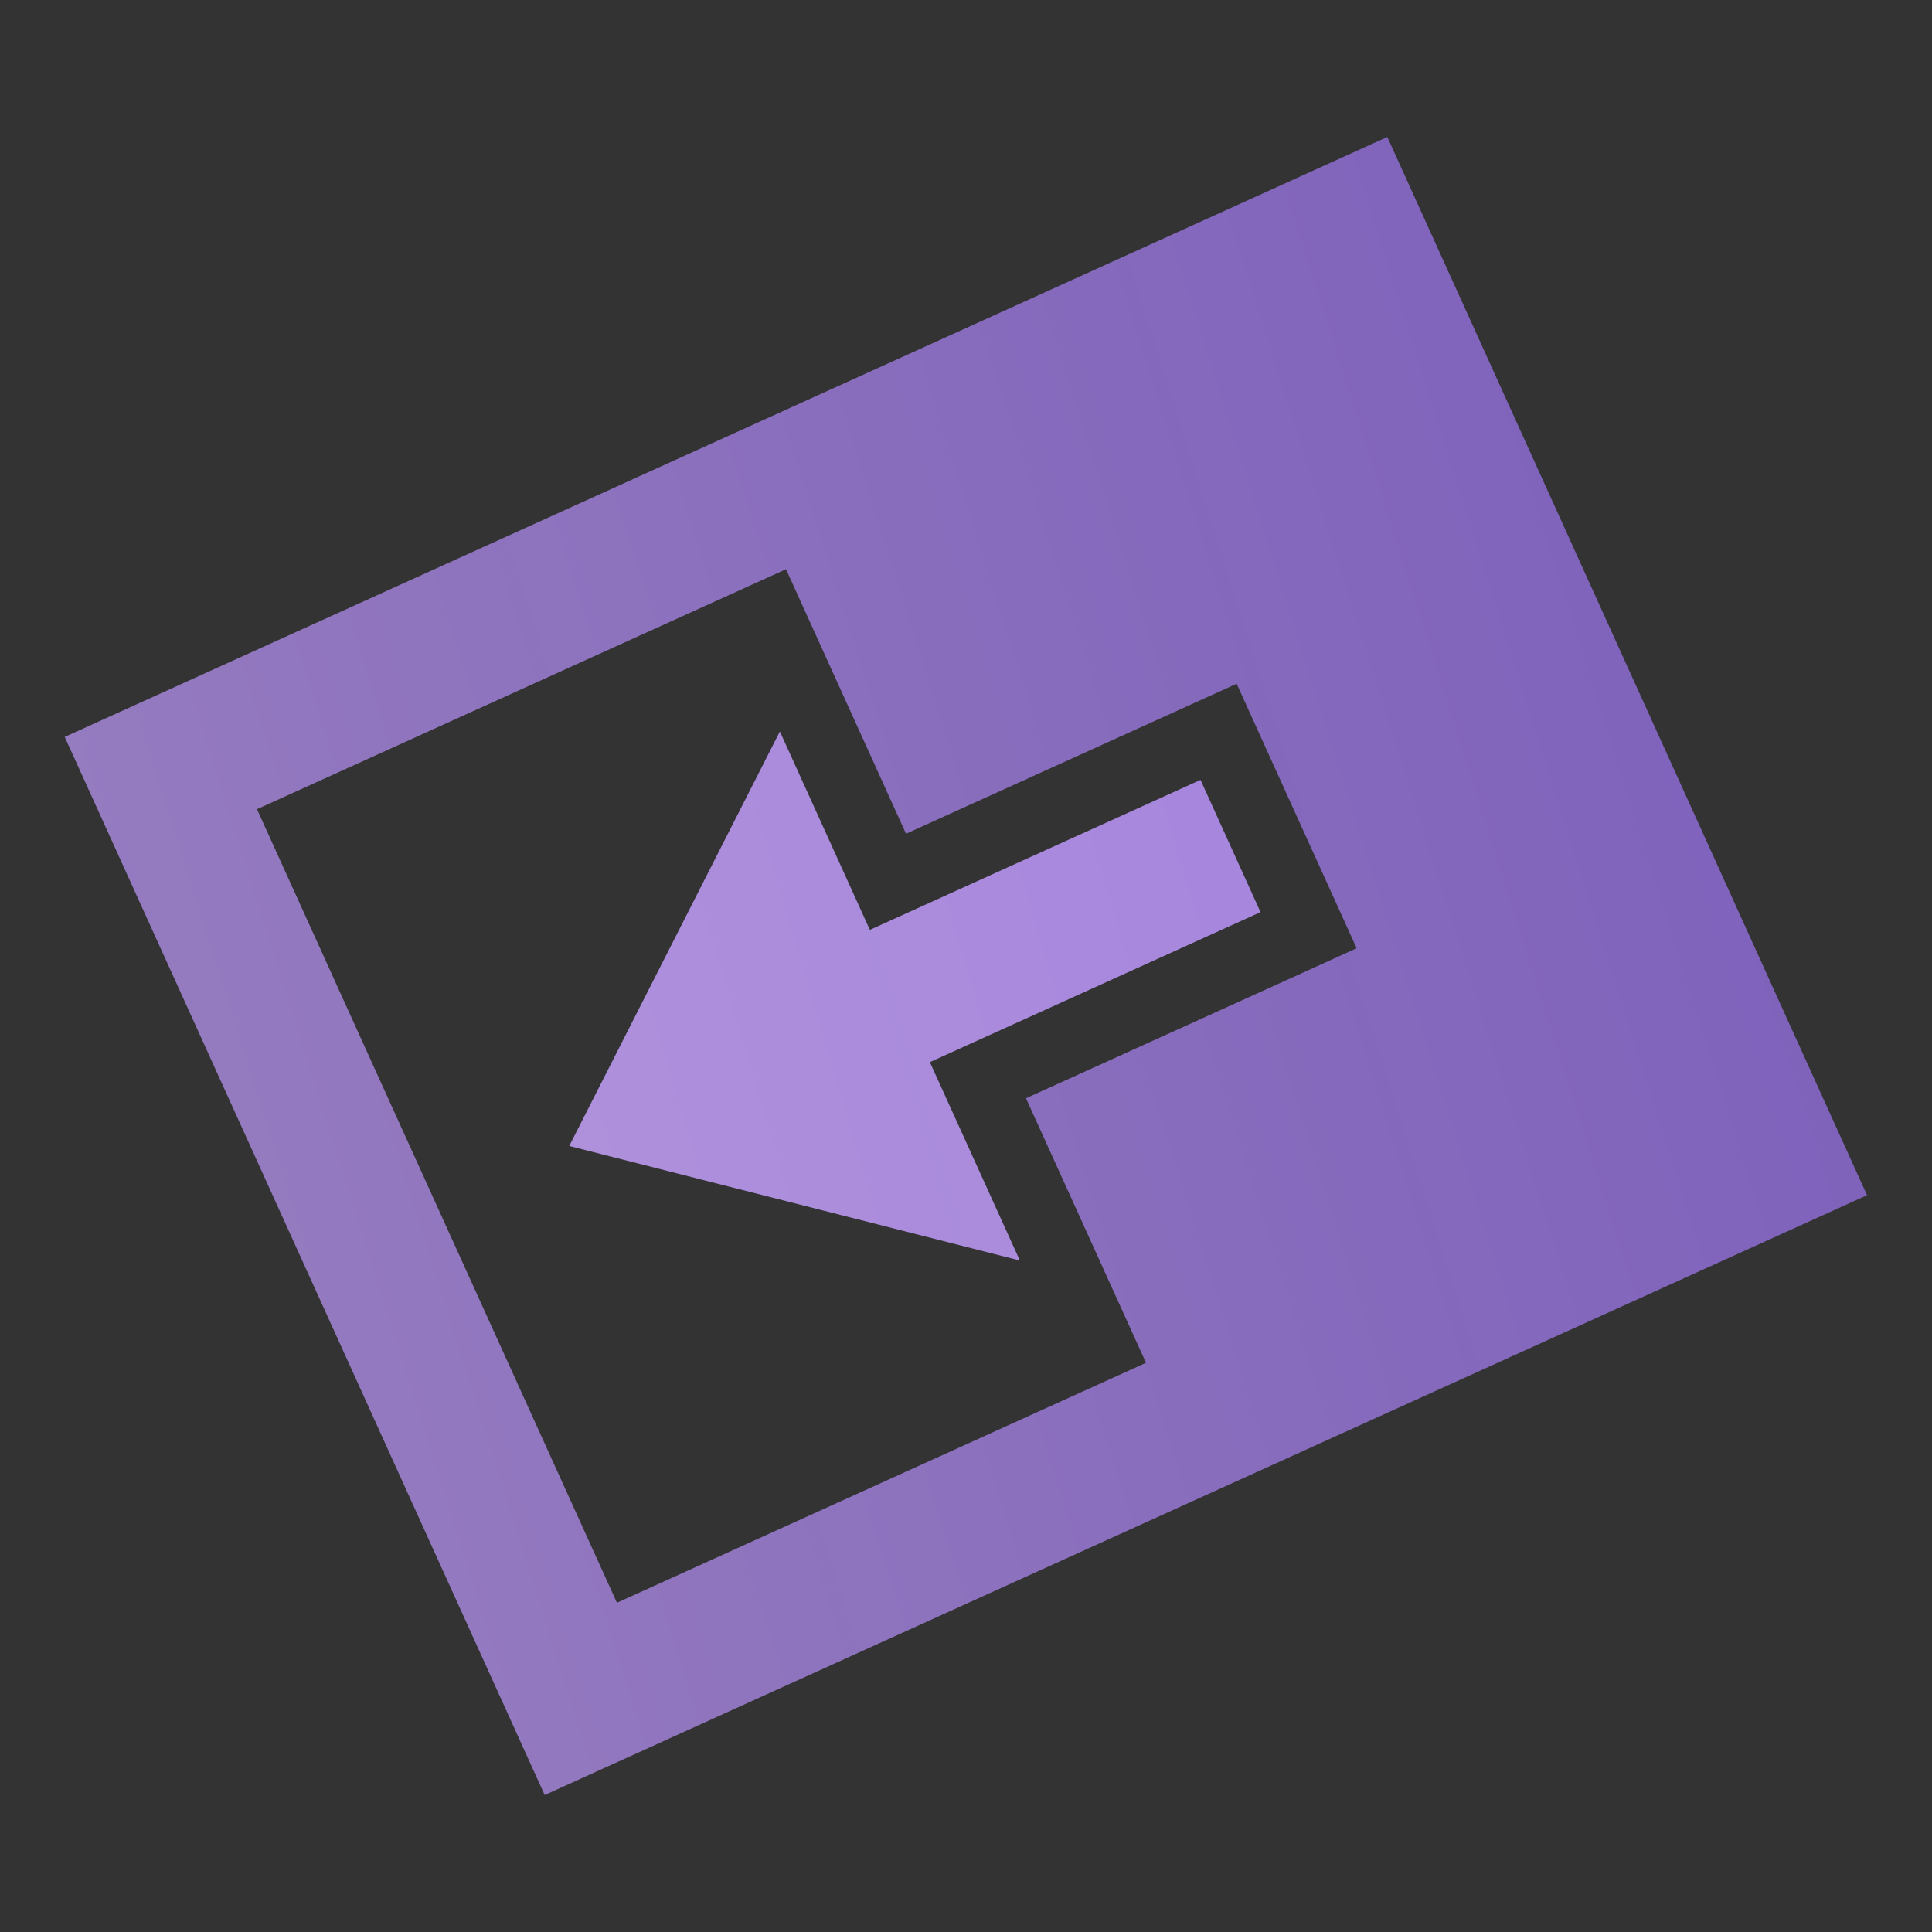 <svg width="145" height="145" viewBox="0 0 145 145" fill="none" xmlns="http://www.w3.org/2000/svg">
<rect x="0" y="0" width="145" height="145" fill="#333333" stroke="none"/>
<g clip-path="url(#clip0_1_1295)">
<path d="M42.721 86.008L58.531 54.898L65.285 69.788L90.102 58.531L94.604 68.458L69.788 79.715L76.542 94.604L42.721 86.008Z" fill="url(#paint0_linear_1_1295)"/>
<path d="M104.122 10.28L4.857 55.307L40.879 134.72L140.144 89.693L104.122 10.28ZM92.814 51.317L101.819 71.17L77.003 82.427L86.008 102.28L46.302 120.29L19.286 60.731L58.992 42.721L67.998 62.574L92.814 51.317Z" fill="url(#paint1_linear_1_1295)"/>
</g>
<defs>
<linearGradient id="paint0_linear_1_1295" x1="316.5" y1="-26.5" x2="-474" y2="208" gradientUnits="userSpaceOnUse">
<stop stop-color="#865EE5"/>
<stop offset="1" stop-color="#F6EACA"/>
</linearGradient>
<linearGradient id="paint1_linear_1_1295" x1="201.5" y1="10" x2="-415.5" y2="205.5" gradientUnits="userSpaceOnUse">
<stop stop-color="#865EE5" stop-opacity="0.75"/>
<stop offset="1" stop-color="#F6EACA"/>
</linearGradient>
<clipPath id="clip0_1_1295">
<rect width="109" height="109" fill="white" transform="matrix(-0.911 0.413 0.413 0.911 99.619 0.354)"/>
</clipPath>
</defs>
</svg>
